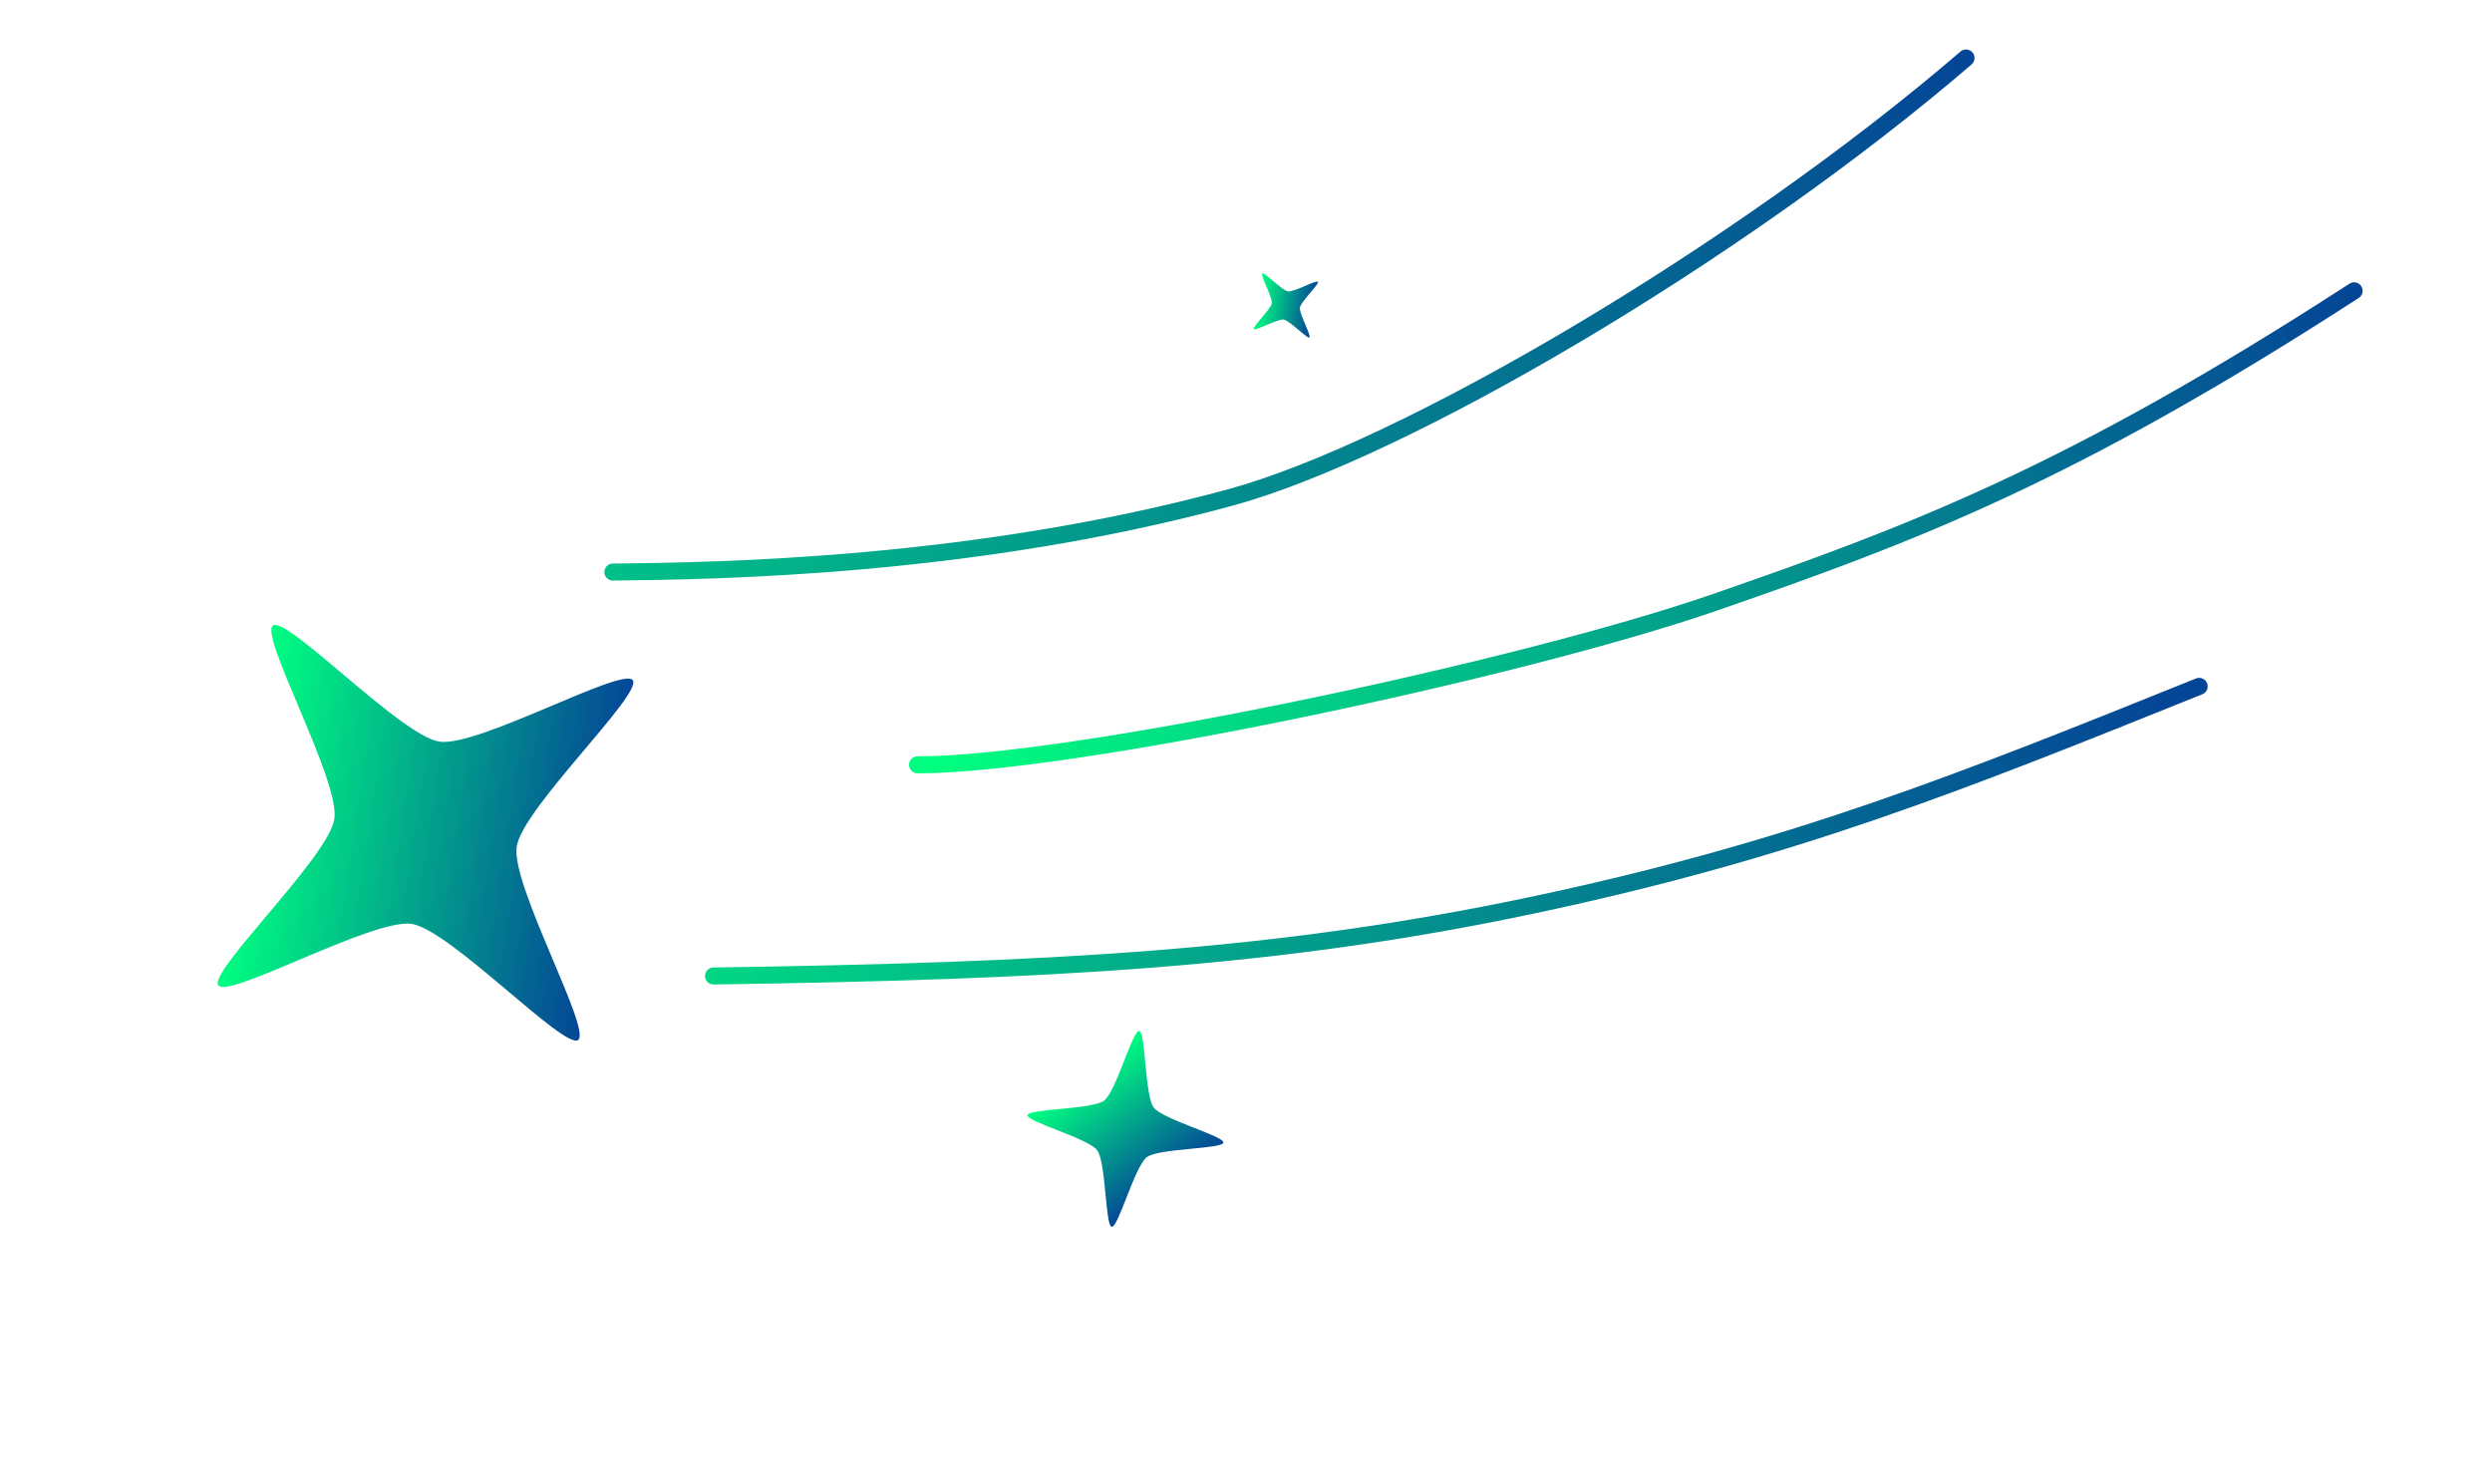 <svg width="586" height="349" viewBox="0 0 586 349" fill="none" xmlns="http://www.w3.org/2000/svg">
<path d="M462.314 13.643C408.808 59.663 329.966 105.936 289.294 117.007C229.299 133.337 169.457 134.29 144.121 134.544" stroke="url(#paint0_linear_128_23)" stroke-width="4" stroke-linecap="round"/>
<path d="M517.14 161.425C460.472 184.245 421.414 199.951 360.587 212.842C299.76 225.733 246.18 228.376 167.787 229.544" stroke="url(#paint1_linear_128_23)" stroke-width="4" stroke-linecap="round"/>
<path d="M553.575 68.394C486.526 111.825 449.076 125.776 403.228 141.67C357.381 157.563 251.786 179.93 215.756 179.881" stroke="url(#paint2_linear_128_23)" stroke-width="4" stroke-linecap="round"/>
<path d="M78.628 192.604C79.999 183.578 60.931 149.52 64.18 147.128C67.429 144.735 94.293 173.052 103.319 174.422C112.344 175.793 146.402 156.725 148.795 159.974C151.187 163.223 122.87 190.087 121.5 199.113C120.129 208.138 139.197 242.196 135.948 244.589C132.699 246.981 105.835 218.664 96.81 217.294C87.784 215.923 53.726 234.991 51.334 231.742C48.941 228.493 77.258 201.629 78.628 192.604Z" fill="url(#paint3_linear_128_23)"/>
<path d="M299.047 71.339C299.259 69.943 296.309 64.674 296.812 64.304C297.315 63.934 301.47 68.315 302.866 68.527C304.262 68.739 309.531 65.789 309.901 66.292C310.271 66.794 305.891 70.95 305.679 72.346C305.467 73.742 308.416 79.01 307.914 79.38C307.411 79.751 303.256 75.37 301.859 75.158C300.463 74.946 295.195 77.896 294.825 77.393C294.455 76.891 298.835 72.735 299.047 71.339Z" fill="url(#paint4_linear_128_23)"/>
<path d="M259.632 258.851C262.433 256.739 266.339 242.258 267.874 242.473C269.41 242.688 269.188 257.685 271.3 260.485C273.413 263.286 287.894 267.192 287.679 268.727C287.464 270.263 272.467 270.041 269.666 272.153C266.866 274.266 262.96 288.747 261.424 288.532C259.889 288.317 260.111 273.32 257.998 270.519C255.886 267.719 241.405 263.812 241.62 262.277C241.835 260.742 256.832 260.964 259.632 258.851Z" fill="url(#paint5_linear_128_23)"/>
<defs>
<linearGradient id="paint0_linear_128_23" x1="456.701" y1="4.782" x2="-20.042" y2="203.64" gradientUnits="userSpaceOnUse">
<stop stop-color="#044696"/>
<stop offset="1" stop-color="#00FF80"/>
</linearGradient>
<linearGradient id="paint1_linear_128_23" x1="510.993" y1="182.859" x2="71.205" y2="258.306" gradientUnits="userSpaceOnUse">
<stop stop-color="#044696"/>
<stop offset="1" stop-color="#00FF80"/>
</linearGradient>
<linearGradient id="paint2_linear_128_23" x1="554.754" y1="84.81" x2="212.697" y2="143.491" gradientUnits="userSpaceOnUse">
<stop stop-color="#044696"/>
<stop offset="1" stop-color="#00FF80"/>
</linearGradient>
<linearGradient id="paint3_linear_128_23" x1="57.193" y1="189.349" x2="142.935" y2="202.367" gradientUnits="userSpaceOnUse">
<stop stop-color="#00FF81"/>
<stop offset="1" stop-color="#044696"/>
</linearGradient>
<linearGradient id="paint4_linear_128_23" x1="295.731" y1="70.836" x2="308.994" y2="72.849" gradientUnits="userSpaceOnUse">
<stop stop-color="#00FF81"/>
<stop offset="1" stop-color="#044696"/>
</linearGradient>
<linearGradient id="paint5_linear_128_23" x1="254.615" y1="252.2" x2="274.684" y2="278.805" gradientUnits="userSpaceOnUse">
<stop stop-color="#00FF81"/>
<stop offset="1" stop-color="#044696"/>
</linearGradient>
</defs>
</svg>
